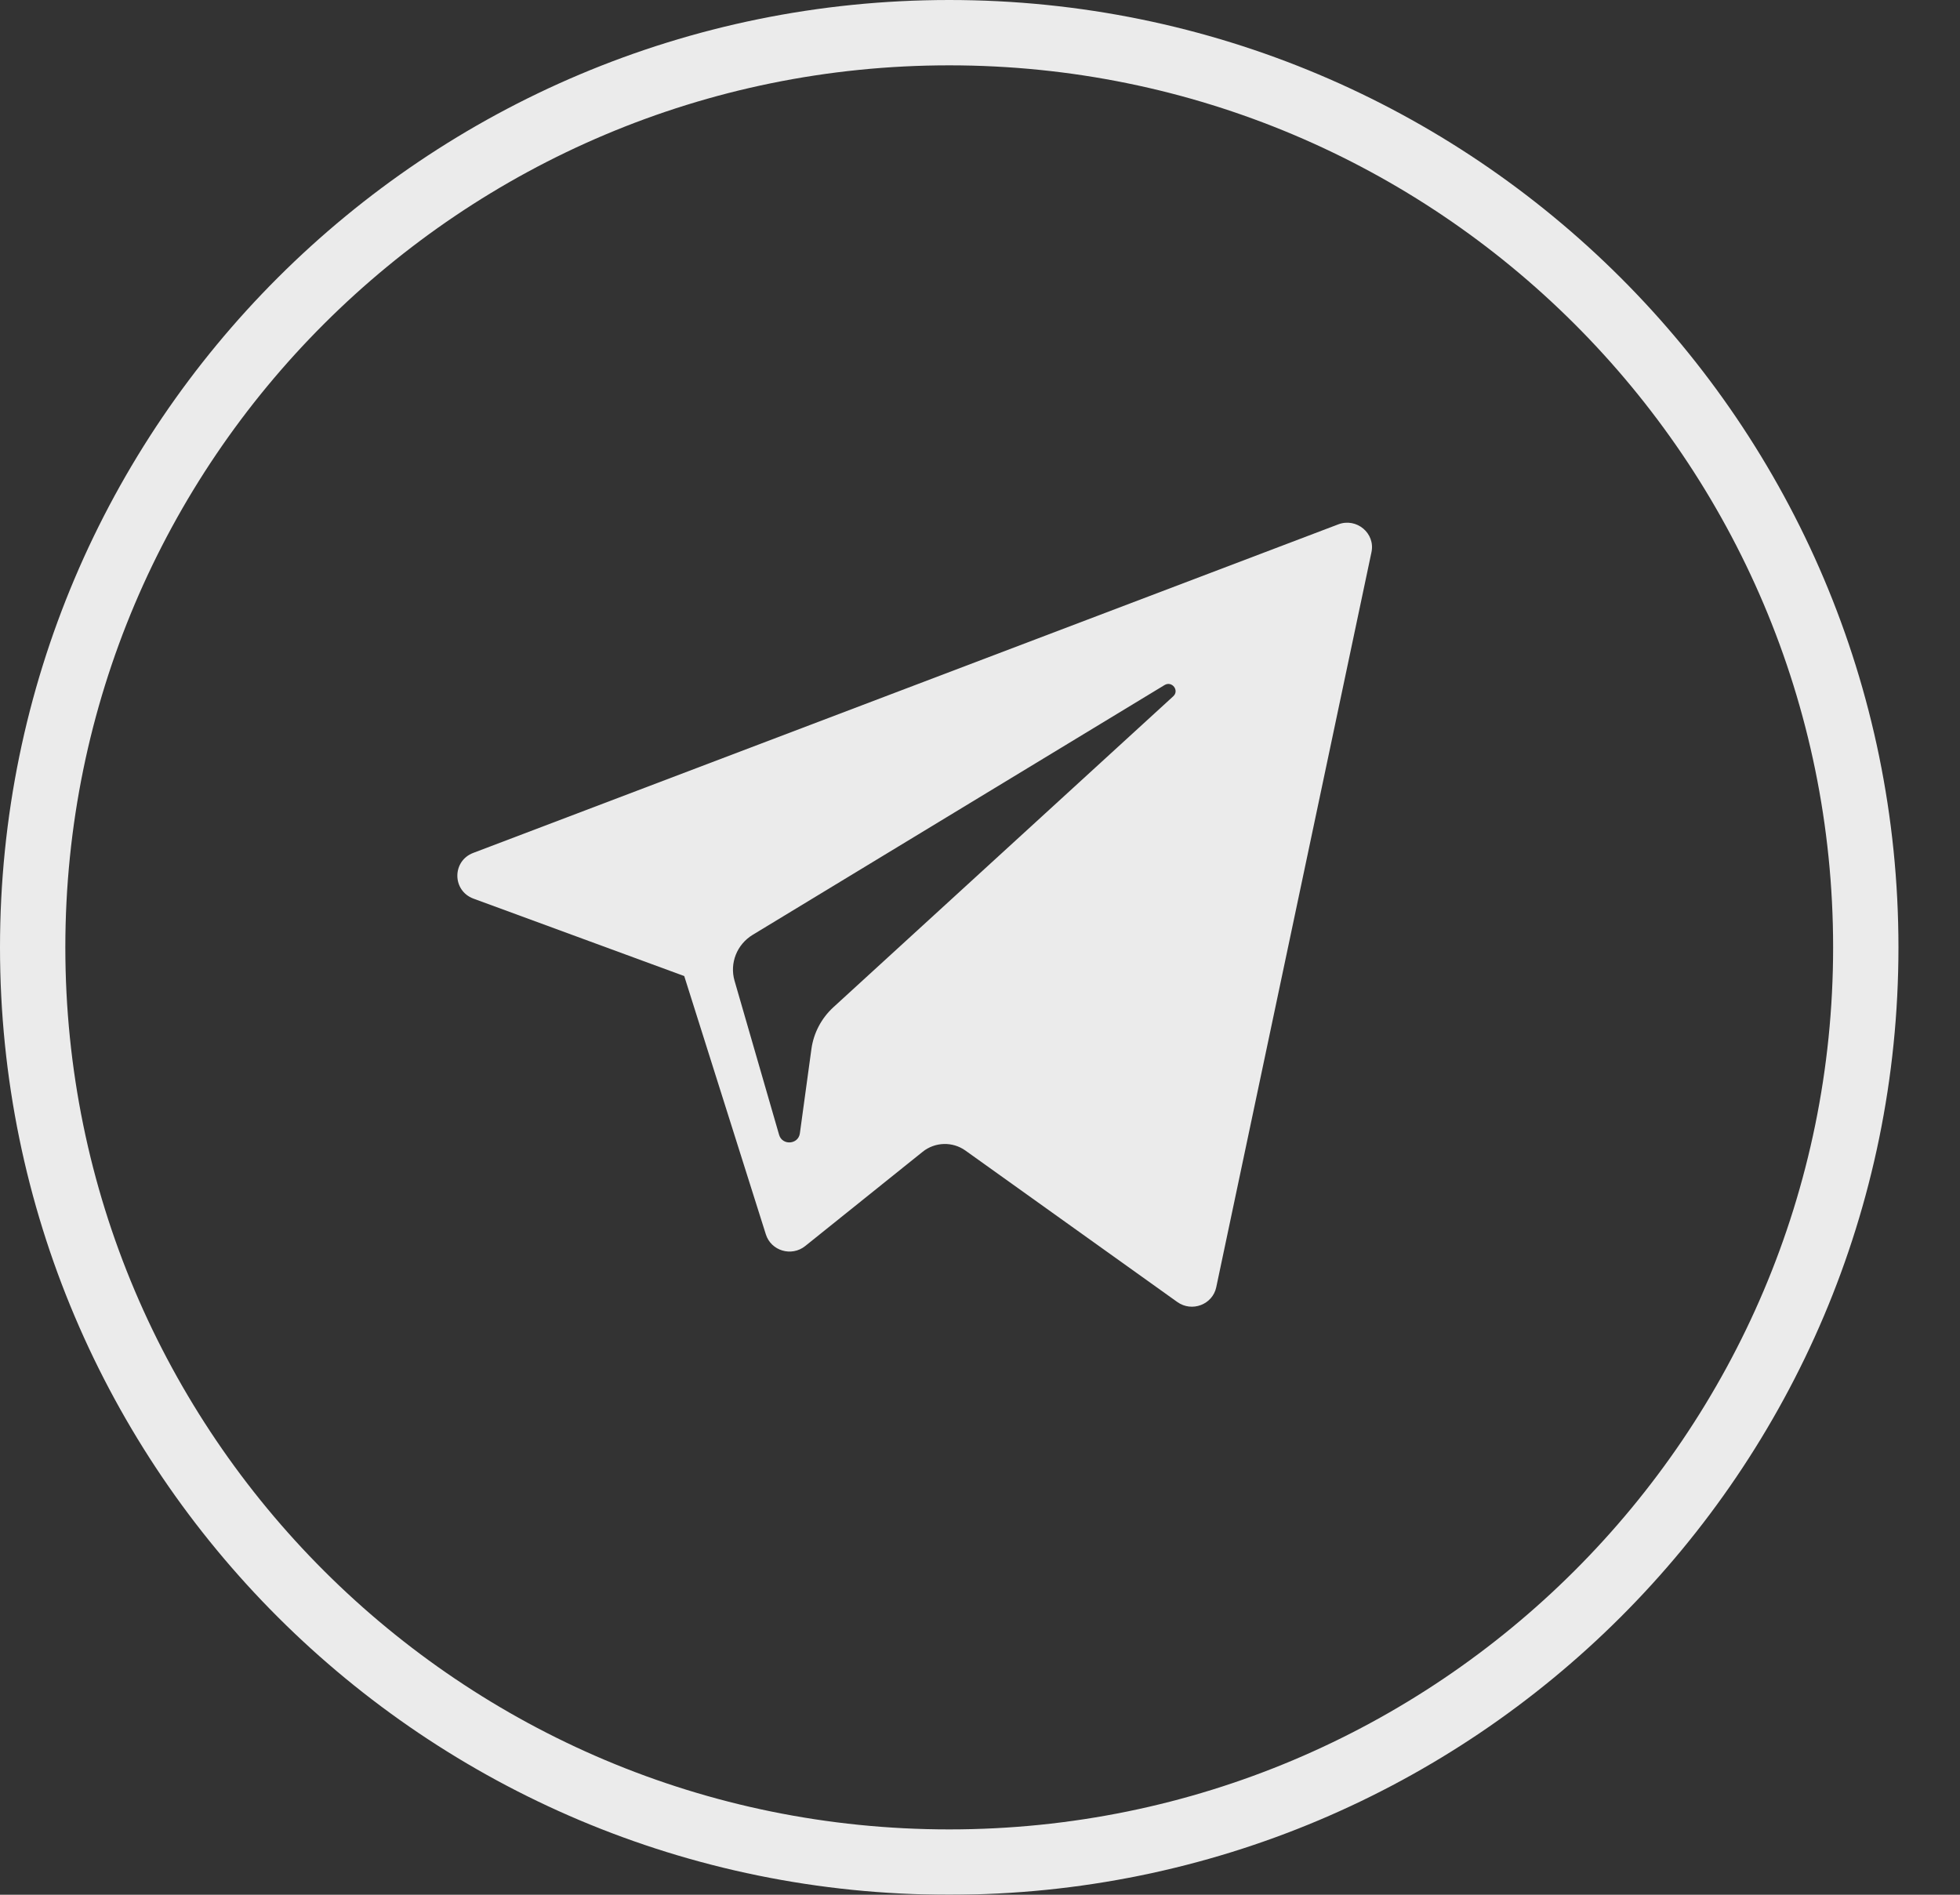 <?xml version="1.0" encoding="UTF-8"?>
<svg width="30px" height="29px" viewBox="0 0 30 29" version="1.1" xmlns="http://www.w3.org/2000/svg" xmlns:xlink="http://www.w3.org/1999/xlink">
    <rect x="0" y="0" width="30" height="29" fill="#333333" stroke="none"/>
    <!-- Generator: Sketch 46.1 (44463) - http://www.bohemiancoding.com/sketch -->
    <title>Telegram</title>
    <desc>Created with Sketch.</desc>
    <defs></defs>
    <g id="Page-1" stroke="none" stroke-width="1" fill="none" fill-rule="evenodd" opacity="0.9">
        <g id="Whipers---Pre-sales" transform="translate(-1176, -3658)">
            <g id="footer" transform="translate(0, 3372)">
                <g id="social" transform="translate(1056, 286)">
                    <g id="Telegram" transform="translate(120, 0)">
                        <path d="M0.5,14.5 C0.5,22.232 6.781,28.5 14.529,28.5 C22.277,28.5 28.558,22.232 28.558,14.5 C28.558,6.768 22.277,0.5 14.529,0.5 C6.781,0.5 0.5,6.768 0.5,14.5 Z" id="back" stroke="#FFFFFF"></path>
                        <path d="M7.247,13.754 L10.473,14.939 L11.722,18.892 C11.802,19.146 12.116,19.239 12.325,19.071 L14.123,17.628 C14.312,17.477 14.58,17.469 14.777,17.61 L18.02,19.928 C18.244,20.088 18.56,19.967 18.616,19.702 L20.992,8.451 C21.053,8.161 20.763,7.919 20.483,8.026 L7.244,13.054 C6.917,13.178 6.92,13.633 7.247,13.754 Z M11.521,14.308 L17.825,10.485 C17.938,10.417 18.055,10.568 17.958,10.657 L12.754,15.418 C12.572,15.586 12.454,15.81 12.42,16.053 L12.243,17.346 C12.22,17.519 11.973,17.536 11.925,17.369 L11.243,15.011 C11.165,14.742 11.279,14.455 11.521,14.308 Z" id="Fill-1" fill="#FFFFFF"></path>
                    </g>
                </g>
            </g>
        </g>
    </g>
</svg>